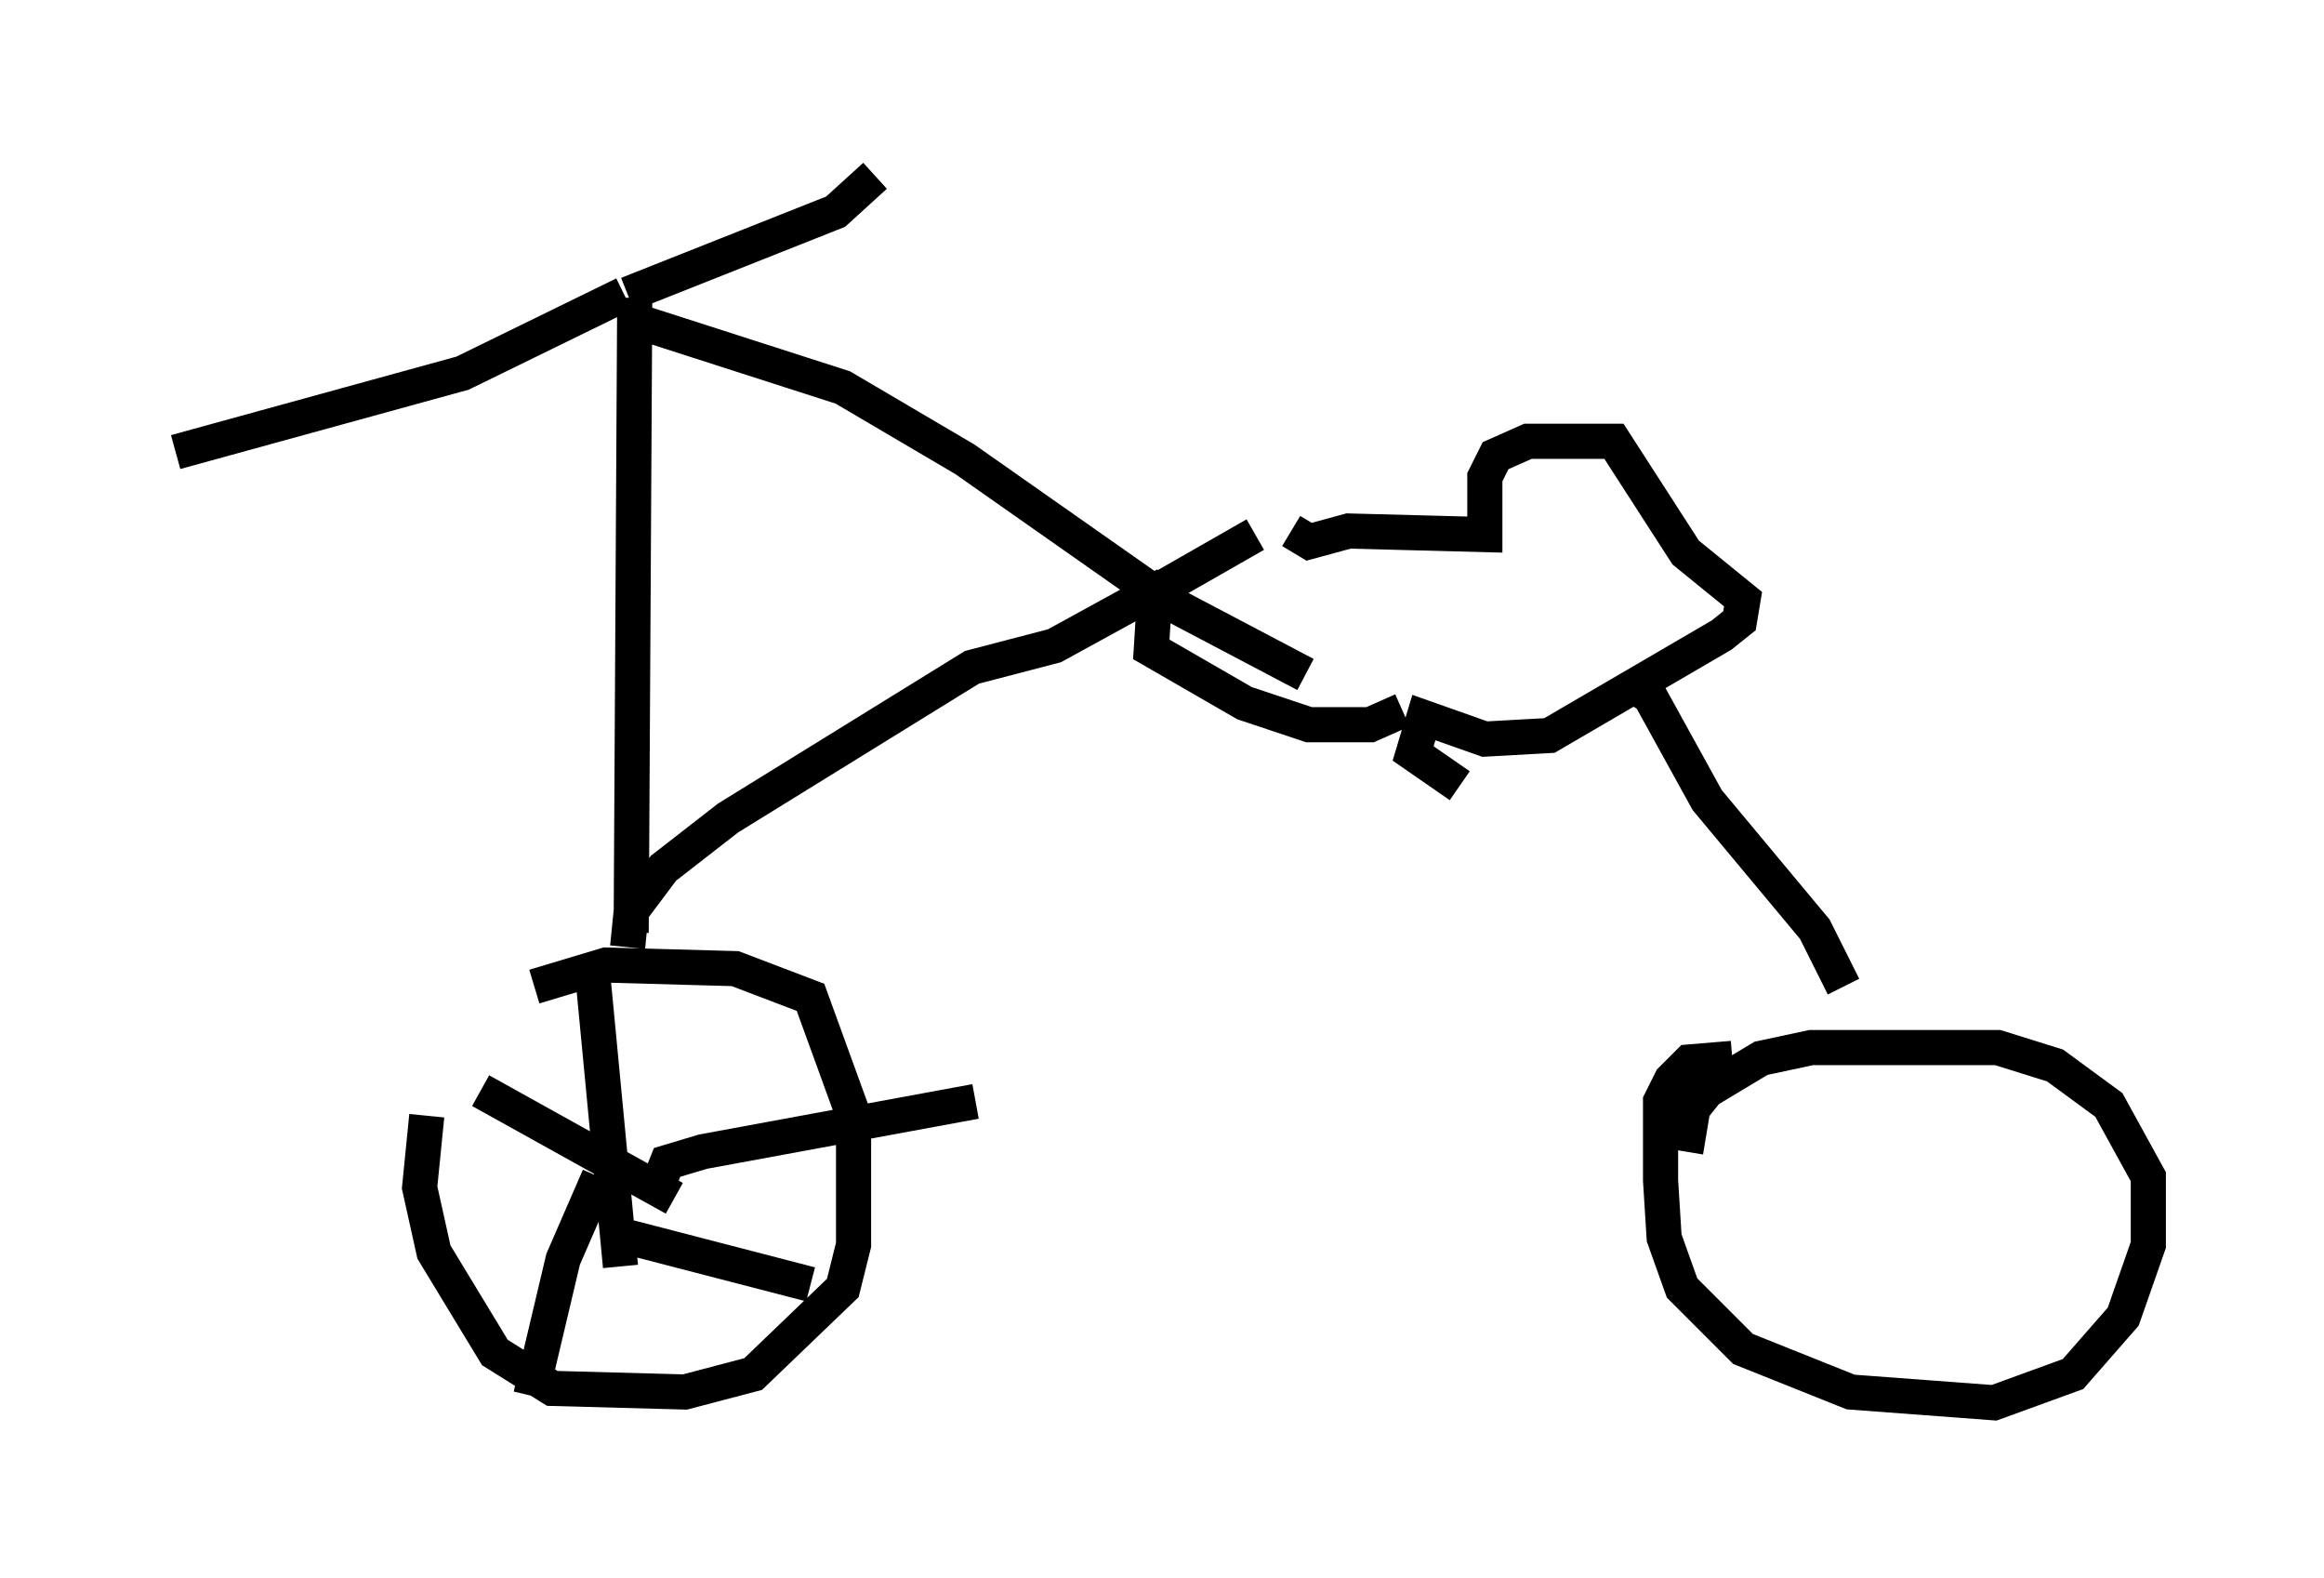 <?xml version="1.0" encoding="utf-8" ?>
<svg baseProfile="full" height="44.913" version="1.1" width="66.146" xmlns="http://www.w3.org/2000/svg" xmlns:ev="http://www.w3.org/2001/xml-events" xmlns:xlink="http://www.w3.org/1999/xlink"><defs /><rect fill="white" height="44.913" width="66.146" x="0" y="0" /><path d="M13.575, 29.807 m1.633, -1.735 l2.042, -0.613 3.675, 0.102 l2.144, 0.817 1.225, 3.369 l0.0, 3.675 -0.306, 1.225 l-2.552, 2.45 -1.94, 0.51 l-3.777, -0.102 -1.633, -1.021 l-1.735, -2.858 -0.408, -1.838 l0.204, -2.042 m35.832, 1.021 l0.204, -1.225 0.408, -0.51 l1.531, -0.919 1.429, -0.306 l5.308, 0.0 1.633, 0.51 l1.531, 1.123 1.123, 2.042 l0.0, 1.94 -0.715, 2.042 l-1.429, 1.633 -2.246, 0.817 l-4.083, -0.306 -3.063, -1.225 l-1.735, -1.735 -0.51, -1.429 l-0.102, -1.633 0.0, -2.246 l0.306, -0.613 0.51, -0.51 l1.225, -0.102 m-31.34, -3.573 l0.102, -18.069 m-0.306, -0.102 l-4.594, 2.246 -8.167, 2.246 m12.863, -4.492 l5.921, -2.348 1.123, -1.021 m-6.635, 4.185 l5.717, 1.838 3.471, 2.042 l5.819, 4.083 3.879, 2.042 m-1.429, -3.981 l-2.858, 1.633 -0.102, 1.633 l2.654, 1.531 1.838, 0.613 l1.735, 0.0 0.919, -0.408 m-3.165, -5.104 l0.51, 0.306 1.123, -0.306 l3.879, 0.102 0.0, -1.633 l0.306, -0.613 0.919, -0.408 l2.45, 0.0 2.042, 3.165 l1.633, 1.327 -0.102, 0.613 l-0.51, 0.408 -4.9, 2.858 l-1.838, 0.102 -1.735, -0.613 l-0.306, 1.021 1.327, 0.919 m4.9, -2.858 l0.51, 0.306 1.633, 2.96 l3.063, 3.675 0.817, 1.633 m-34.607, -1.123 l0.102, -1.021 0.919, -1.225 l1.838, -1.429 6.942, -4.288 l2.348, -0.613 3.165, -1.735 m-16.334, 10.821 l0.817, 8.575 m-3.981, -5.002 l5.513, 3.063 m-2.144, -0.613 l-1.021, 2.348 -0.919, 3.879 m2.45, -4.594 l5.513, 1.429 m-4.288, -2.96 l0.204, -0.51 1.021, -0.306 l7.758, -1.429 " fill="none" stroke="black" stroke-width="1" /></svg>
